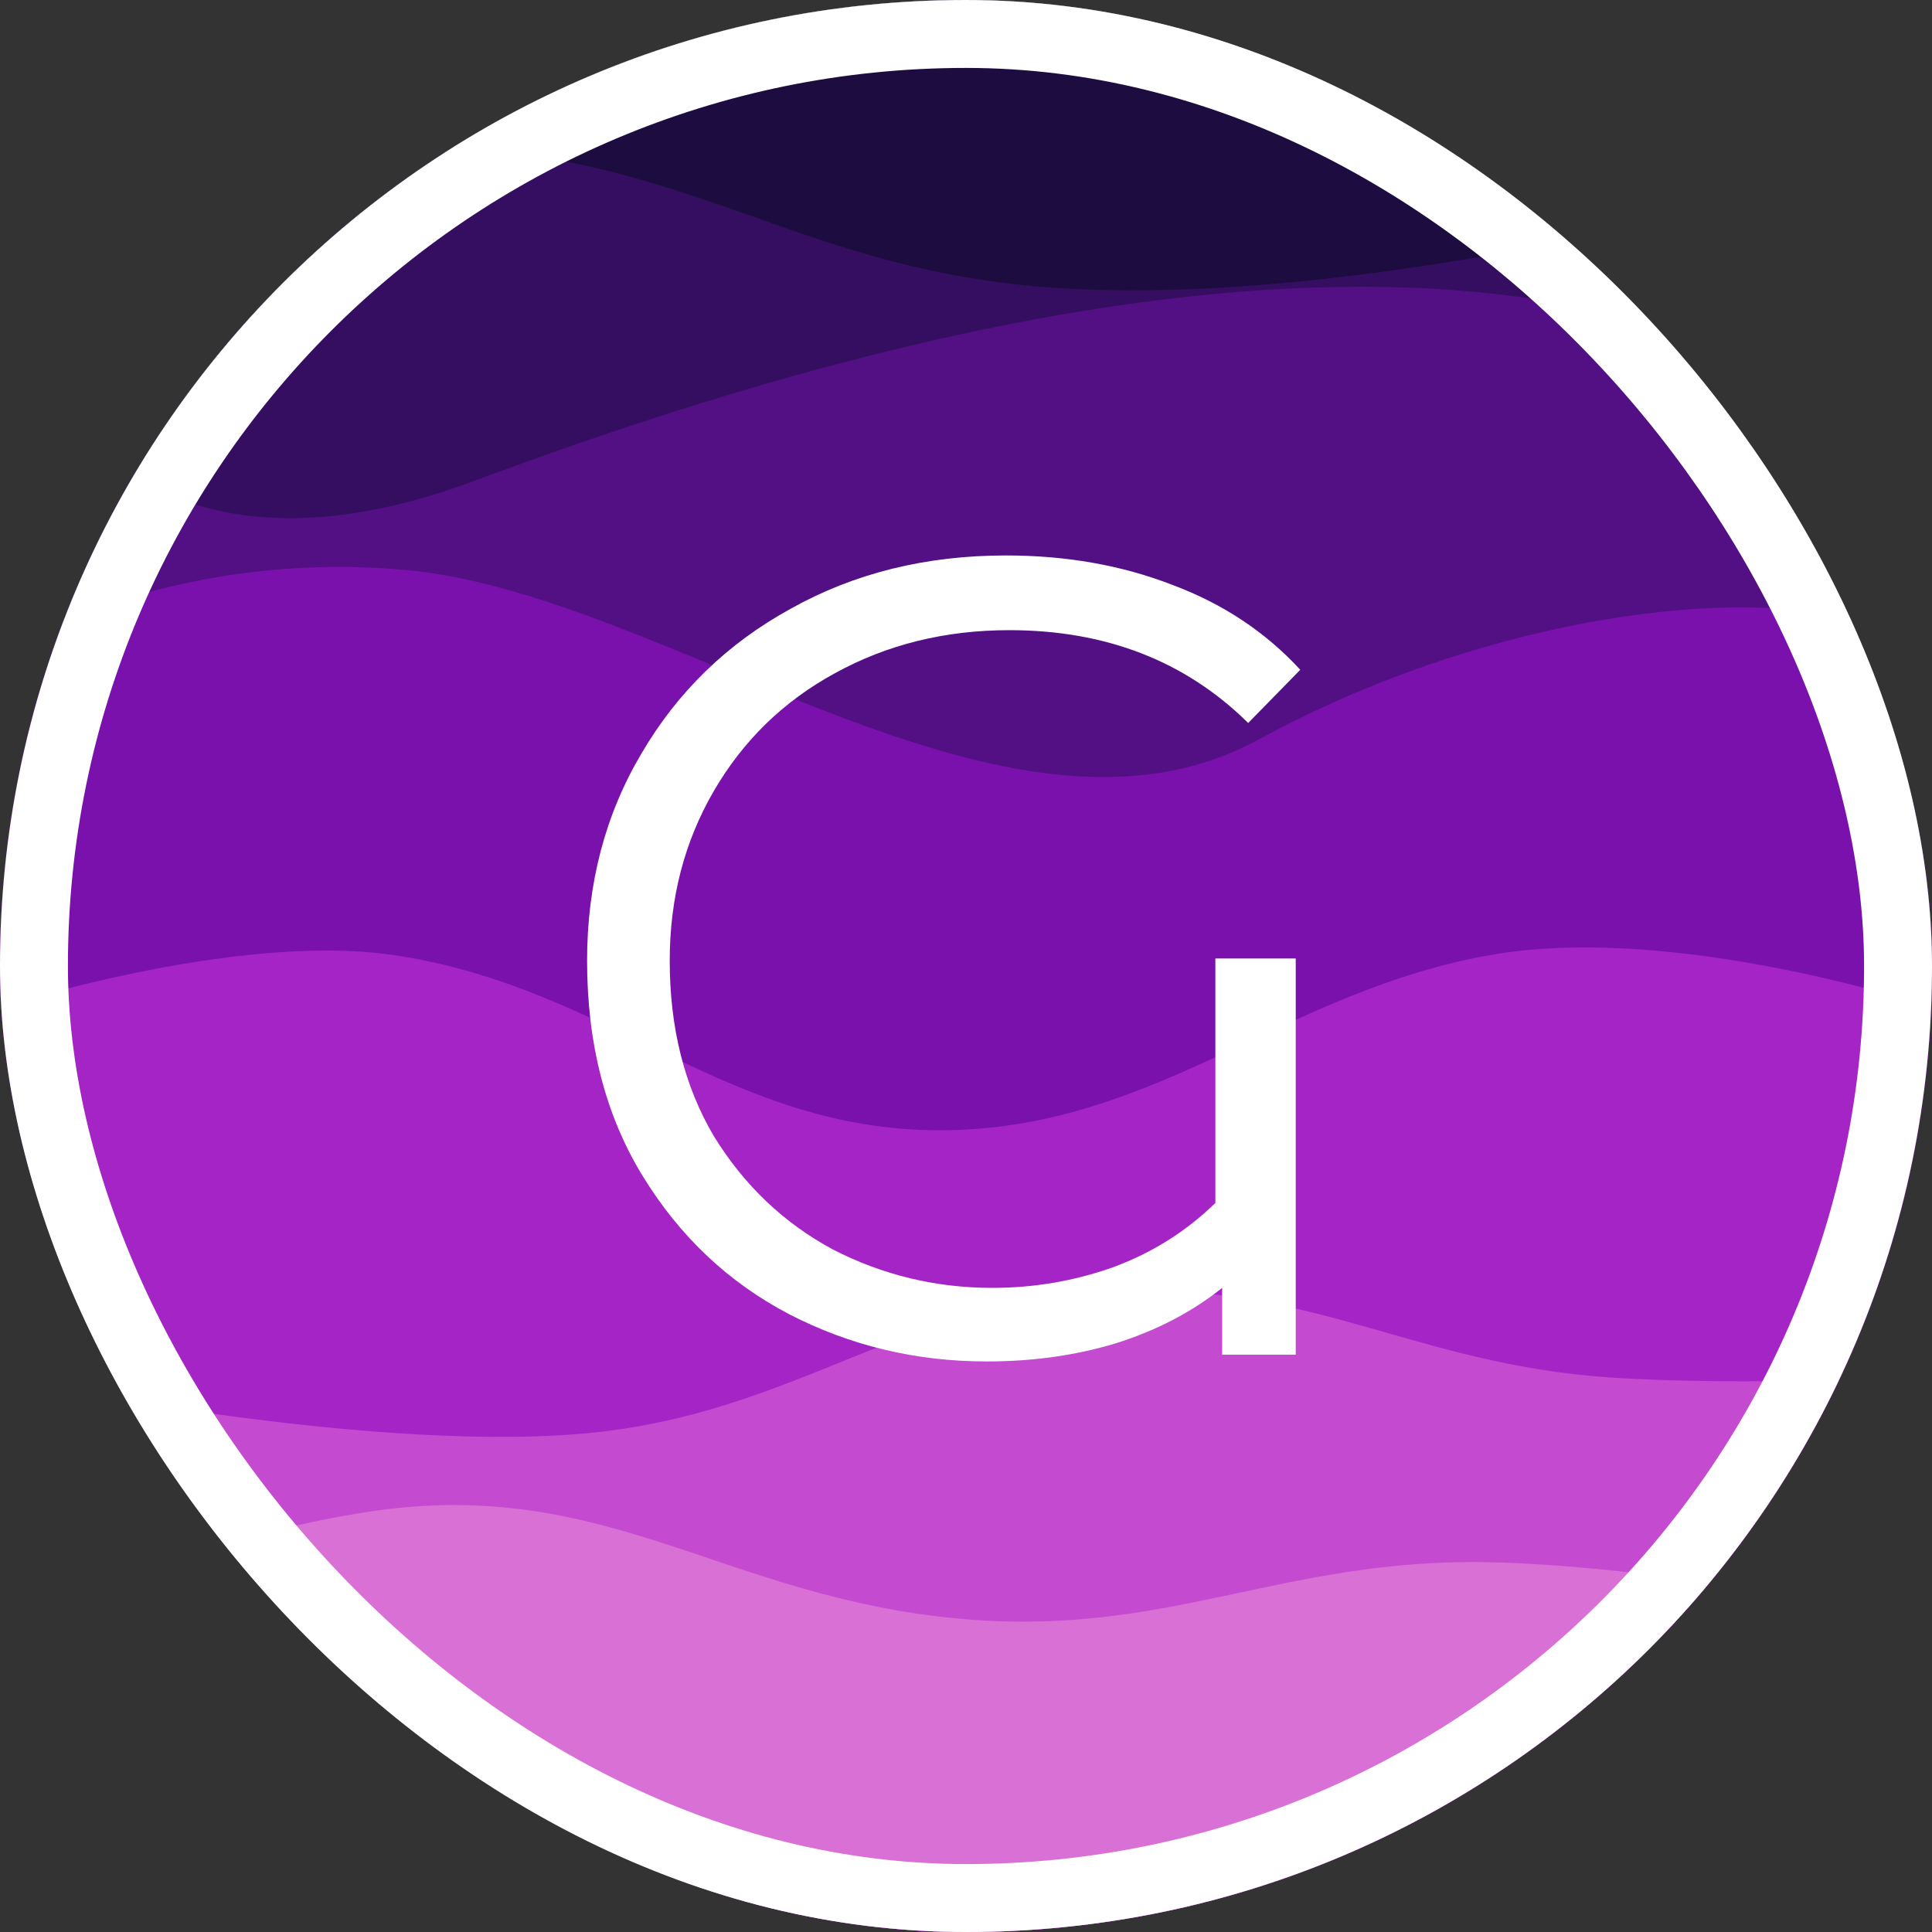 <svg width="256" height="256" viewBox="0 0 256 256" fill="none" xmlns="http://www.w3.org/2000/svg">
<rect x="0" y="0" width="256" height="256" fill="#333333" stroke="none"/>
<g clip-path="url(#clip0_107_30)">
<rect width="256" height="256" rx="128" fill="white"/>
<path d="M0 0H256V256H0V0Z" fill="#1D0C40"/>
<path d="M0 20C0 20 40.568 16.869 66.25 20C93.869 23.367 107.582 34.811 135.25 37.75C182.646 42.785 256 20 256 20V256H0V20Z" fill="#350E61"/>
<path d="M0 39.5C0 39.5 11 83 62.75 63.75C114.5 44.5 207 17 256 63.75V256H0V39.5Z" fill="#531085"/>
<path d="M0 86.5C0 86.5 21.436 72.706 53.5 75.5C88.542 78.554 133.25 116.25 166.75 98C200.25 79.75 241 75.5 256 86.5V256H0V86.5Z" fill="#7A11AC"/>
<path d="M0 133.5C0 133.5 30.77 123.552 51.75 126.5C80.919 130.599 96.552 150.433 126 149.75C153.611 149.109 170.53 131.175 197.75 126.5C222.479 122.253 256 133.5 256 133.5V256H0V133.5Z" fill="#A524C5"/>
<path d="M0 182.5C0 182.5 46.736 192.467 76.75 190C105.921 187.603 119.988 171.668 149.25 171C174.541 170.422 187.766 180.701 213 182.5C229.75 183.694 256 182.5 256 182.5V256H0V182.5Z" fill="#C44AD0"/>
<path d="M0 214.5C0 214.5 27.435 203.454 49.25 200.25C80.468 195.665 95.827 211.641 127.25 214.5C154.63 216.991 169.762 206.444 197.25 207C220.375 207.468 256 214.5 256 214.5V256H0V214.5Z" fill="#D970D6"/>
<path d="M161.042 127H171.692V179.5H161.942V170.65C157.942 173.85 153.242 176.3 147.842 178C142.542 179.6 136.842 180.4 130.742 180.4C121.342 180.4 112.592 178.3 104.492 174.1C96.492 169.9 90.042 163.8 85.142 155.8C80.242 147.8 77.792 138.3 77.792 127.3C77.792 117.1 80.192 107.95 84.992 99.85C89.792 91.65 96.392 85.25 104.792 80.65C113.192 75.95 122.692 73.6 133.292 73.6C141.292 73.6 148.642 74.9 155.342 77.5C162.042 80 167.692 83.75 172.292 88.75L165.392 95.8C157.092 87.6 146.542 83.5 133.742 83.5C125.242 83.5 117.542 85.4 110.642 89.2C103.842 92.9 98.492 98.1 94.592 104.8C90.692 111.5 88.742 119 88.742 127.3C88.742 136.2 90.692 143.95 94.592 150.55C98.592 157.05 103.842 162.05 110.342 165.55C116.942 168.95 123.992 170.65 131.492 170.65C136.992 170.65 142.292 169.75 147.392 167.95C152.592 166.05 157.142 163.2 161.042 159.4V127Z" fill="white"/>
</g>
<rect x="4.5" y="4.5" width="247" height="247" rx="123.5" stroke="white" stroke-width="9"/>
<defs>
<clipPath id="clip0_107_30">
<rect width="256" height="256" rx="128" fill="white"/>
</clipPath>
</defs>
</svg>
